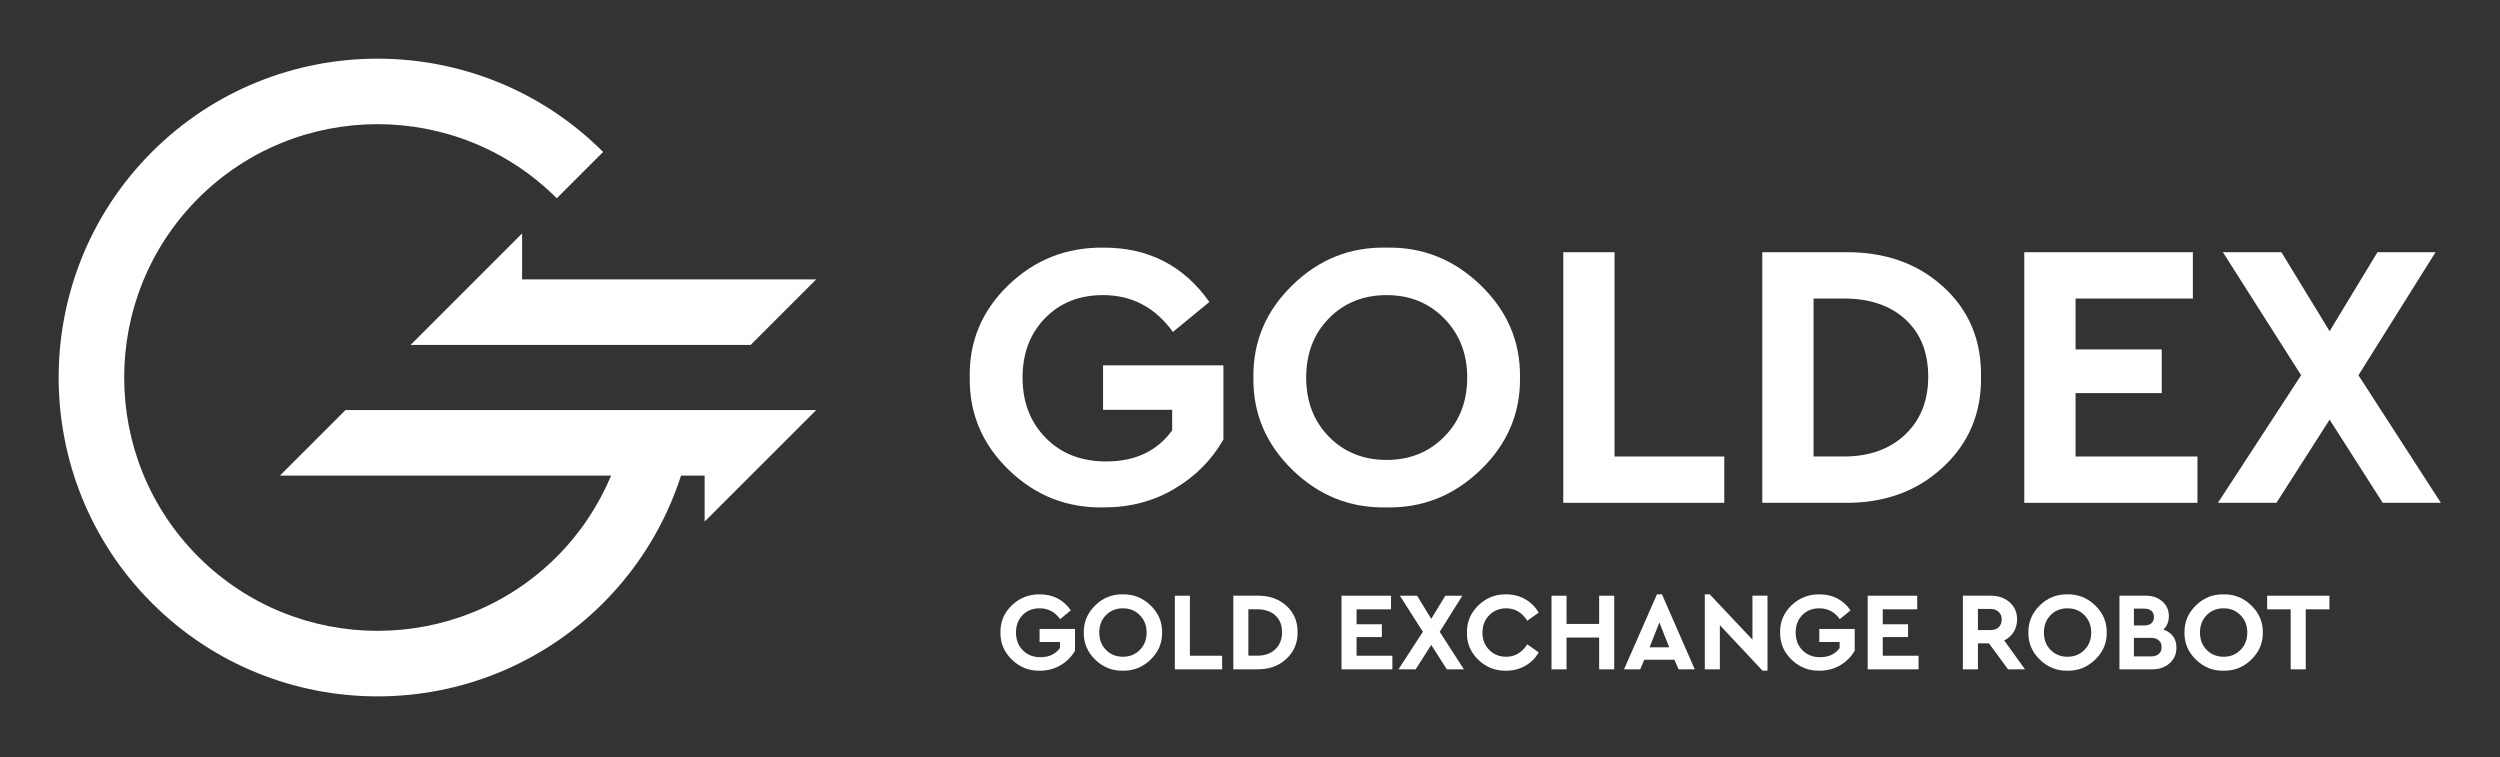 <?xml version="1.0" standalone="no"?>
<!DOCTYPE svg PUBLIC "-//W3C//DTD SVG 1.1//EN" "http://www.w3.org/Graphics/SVG/1.1/DTD/svg11.dtd">
<!--Generator: Xara Designer (www.xara.com), SVG filter version: 6.3.0.4-->
<svg stroke-width="0.501" stroke-linejoin="bevel" fill-rule="evenodd" xmlns:xlink="http://www.w3.org/1999/xlink" xmlns="http://www.w3.org/2000/svg" version="1.1" overflow="visible" width="121.048pt" height="36.653pt" viewBox="0 0 121.048 36.653">
 <rect x="0" y="0" width="121.048" height="36.653" fill="#333333" stroke="none"/>
 <defs>
	</defs>
 <g id="Document" fill="none" stroke="black" font-family="Times New Roman" font-size="16" transform="scale(1 -1)">
  <g id="Spread" transform="translate(0 -36.653)">
   <g id="Layer 1">
    <path d="M 13.554,13.625 L 29.59,13.625 C 28.978,12.167 28.091,10.829 26.958,9.697 C 22.172,4.912 14.387,4.912 9.602,9.697 C 4.816,14.482 4.816,22.267 9.602,27.053 C 14.387,31.837 22.172,31.837 26.958,27.053 L 29.203,29.296 C 23.18,35.318 13.38,35.318 7.357,29.296 C 1.334,23.273 1.334,13.475 7.357,7.453 C 10.369,4.442 14.325,2.935 18.279,2.935 C 22.235,2.935 26.19,4.442 29.203,7.453 C 30.94,9.192 32.228,11.307 32.976,13.625 L 34.118,13.625 L 34.118,11.399 L 39.519,16.798 L 16.728,16.798 L 13.554,13.625 Z" fill="#ffffff" stroke="none" stroke-width="0.372" fill-rule="nonzero" stroke-linejoin="miter" marker-start="none" marker-end="none" stroke-miterlimit="79.84"/>
    <path d="M 19.88,19.951 L 36.345,19.951 L 39.519,23.124 L 25.279,23.124 L 25.279,25.35 L 19.88,19.951 Z" fill="#ffffff" stroke="none" stroke-width="0.372" fill-rule="nonzero" stroke-linejoin="miter" marker-start="none" marker-end="none" stroke-miterlimit="79.84"/>
    <path d="M 46.955,18.374 C 46.918,20.115 47.54,21.604 48.82,22.842 C 50.102,24.079 51.643,24.687 53.445,24.663 C 55.614,24.663 57.319,23.786 58.557,22.032 L 56.791,20.581 C 55.934,21.769 54.805,22.364 53.409,22.364 C 52.256,22.364 51.319,21.99 50.594,21.242 C 49.872,20.496 49.511,19.538 49.511,18.374 C 49.511,17.184 49.885,16.211 50.633,15.451 C 51.38,14.69 52.354,14.31 53.557,14.31 C 54.965,14.31 56.032,14.812 56.755,15.818 L 56.755,16.81 L 53.409,16.81 L 53.409,18.963 L 59.237,18.963 L 59.237,15.376 C 58.673,14.384 57.883,13.588 56.866,12.987 C 55.86,12.387 54.719,12.085 53.445,12.085 C 51.667,12.049 50.136,12.652 48.847,13.897 C 47.561,15.141 46.93,16.633 46.955,18.374 Z" fill="#ffffff" stroke="none" stroke-width="0.372" fill-rule="nonzero" stroke-linejoin="miter" marker-start="none" marker-end="none" stroke-miterlimit="79.84"/>
    <path d="M 71.041,18.374 C 71.041,19.526 70.669,20.479 69.928,21.234 C 69.186,21.988 68.257,22.364 67.143,22.364 C 66.015,22.364 65.082,21.99 64.348,21.242 C 63.612,20.496 63.245,19.538 63.245,18.374 C 63.245,17.209 63.612,16.252 64.348,15.506 C 65.082,14.758 66.015,14.384 67.143,14.384 C 68.257,14.384 69.186,14.758 69.928,15.506 C 70.669,16.252 71.041,17.209 71.041,18.374 Z M 60.689,18.374 C 60.664,20.103 61.291,21.592 62.574,22.842 C 63.855,24.093 65.371,24.7 67.124,24.663 C 68.877,24.7 70.4,24.093 71.693,22.842 C 72.987,21.592 73.621,20.103 73.597,18.374 C 73.621,16.646 72.987,15.156 71.693,13.906 C 70.4,12.656 68.877,12.049 67.124,12.085 C 65.371,12.049 63.855,12.656 62.574,13.906 C 61.291,15.156 60.664,16.646 60.689,18.374 Z" fill="#ffffff" stroke="none" stroke-width="0.372" fill-rule="nonzero" stroke-linejoin="miter" marker-start="none" marker-end="none" stroke-miterlimit="79.84"/>
    <path d="M 75.693,12.307 L 75.693,24.441 L 78.175,24.441 L 78.175,14.55 L 83.488,14.55 L 83.488,12.307 L 75.693,12.307 Z" fill="#ffffff" stroke="none" stroke-width="0.372" fill-rule="nonzero" stroke-linejoin="miter" marker-start="none" marker-end="none" stroke-miterlimit="79.84"/>
    <path d="M 87.811,14.55 L 89.282,14.55 C 90.506,14.55 91.494,14.901 92.243,15.608 C 92.988,16.312 93.363,17.247 93.363,18.412 C 93.363,19.588 92.994,20.514 92.259,21.188 C 91.524,21.862 90.532,22.199 89.282,22.199 L 87.811,22.199 L 87.811,14.55 Z M 85.329,12.307 L 85.329,24.441 L 89.299,24.441 C 91.237,24.467 92.83,23.912 94.08,22.778 C 95.331,21.644 95.944,20.189 95.919,18.412 C 95.944,16.646 95.325,15.181 94.062,14.018 C 92.801,12.851 91.211,12.283 89.299,12.307 L 85.329,12.307 Z" fill="#ffffff" stroke="none" stroke-width="0.372" fill-rule="nonzero" stroke-linejoin="miter" marker-start="none" marker-end="none" stroke-miterlimit="79.84"/>
    <path d="M 98.014,12.307 L 98.014,24.441 L 106.177,24.441 L 106.177,22.198 L 100.497,22.198 L 100.497,19.734 L 104.67,19.734 L 104.67,17.619 L 100.497,17.619 L 100.497,14.55 L 106.399,14.55 L 106.399,12.307 L 98.014,12.307 Z" fill="#ffffff" stroke="none" stroke-width="0.372" fill-rule="nonzero" stroke-linejoin="miter" marker-start="none" marker-end="none" stroke-miterlimit="79.84"/>
    <path d="M 118.185,12.307 L 115.37,12.307 L 112.798,16.333 L 110.223,12.307 L 107.391,12.307 L 111.419,18.484 L 107.631,24.441 L 110.464,24.441 L 112.798,20.617 L 115.115,24.441 L 117.927,24.441 L 114.194,18.484 L 118.185,12.307 Z" fill="#ffffff" stroke="none" stroke-width="0.372" fill-rule="nonzero" stroke-linejoin="miter" marker-start="none" marker-end="none" stroke-miterlimit="79.84"/>
    <path d="M 48.441,6.027 C 48.431,6.539 48.613,6.976 48.989,7.34 C 49.366,7.703 49.819,7.88 50.347,7.875 C 50.986,7.875 51.487,7.616 51.85,7.102 L 51.331,6.675 C 51.08,7.025 50.75,7.199 50.336,7.199 C 49.999,7.199 49.722,7.089 49.511,6.869 C 49.298,6.65 49.193,6.367 49.193,6.027 C 49.193,5.679 49.302,5.391 49.523,5.169 C 49.741,4.944 50.028,4.832 50.381,4.832 C 50.795,4.832 51.107,4.981 51.322,5.275 L 51.322,5.567 L 50.336,5.567 L 50.336,6.199 L 52.05,6.199 L 52.05,5.146 C 51.884,4.854 51.652,4.62 51.353,4.444 C 51.058,4.267 50.722,4.178 50.347,4.178 C 49.826,4.169 49.376,4.346 48.998,4.71 C 48.62,5.076 48.434,5.515 48.441,6.027 Z" fill="#ffffff" stroke="none" stroke-width="0.372" fill-rule="nonzero" stroke-linejoin="miter" marker-start="none" marker-end="none" stroke-miterlimit="79.84"/>
    <path d="M 55.518,6.027 C 55.518,6.366 55.409,6.645 55.19,6.866 C 54.973,7.089 54.699,7.199 54.371,7.199 C 54.04,7.199 53.767,7.089 53.551,6.869 C 53.334,6.65 53.226,6.367 53.226,6.027 C 53.226,5.685 53.334,5.403 53.551,5.185 C 53.767,4.964 54.04,4.854 54.371,4.854 C 54.699,4.854 54.973,4.964 55.19,5.185 C 55.409,5.403 55.518,5.685 55.518,6.027 Z M 52.475,6.027 C 52.469,6.536 52.653,6.973 53.029,7.34 C 53.406,7.707 53.851,7.885 54.367,7.875 C 54.88,7.885 55.328,7.707 55.71,7.34 C 56.089,6.973 56.276,6.536 56.268,6.027 C 56.276,5.519 56.089,5.08 55.71,4.714 C 55.328,4.347 54.88,4.169 54.367,4.178 C 53.851,4.169 53.406,4.347 53.029,4.714 C 52.653,5.08 52.469,5.519 52.475,6.027 Z" fill="#ffffff" stroke="none" stroke-width="0.372" fill-rule="nonzero" stroke-linejoin="miter" marker-start="none" marker-end="none" stroke-miterlimit="79.84"/>
    <path d="M 56.885,4.244 L 56.885,7.809 L 57.614,7.809 L 57.614,4.903 L 59.175,4.903 L 59.175,4.244 L 56.885,4.244 Z" fill="#ffffff" stroke="none" stroke-width="0.372" fill-rule="nonzero" stroke-linejoin="miter" marker-start="none" marker-end="none" stroke-miterlimit="79.84"/>
    <path d="M 60.445,4.905 L 60.876,4.905 C 61.237,4.905 61.529,5.008 61.747,5.214 C 61.965,5.423 62.077,5.697 62.077,6.038 C 62.077,6.383 61.967,6.658 61.751,6.855 C 61.535,7.052 61.244,7.152 60.876,7.152 L 60.445,7.152 L 60.445,4.905 Z M 59.716,4.246 L 59.716,7.811 L 60.882,7.811 C 61.452,7.818 61.919,7.655 62.286,7.321 C 62.653,6.988 62.833,6.561 62.828,6.038 C 62.833,5.521 62.652,5.09 62.281,4.749 C 61.911,4.405 61.445,4.238 60.882,4.246 L 59.716,4.246 Z" fill="#ffffff" stroke="none" stroke-width="0.372" fill-rule="nonzero" stroke-linejoin="miter" marker-start="none" marker-end="none" stroke-miterlimit="79.84"/>
    <path d="M 64.955,4.244 L 64.955,7.809 L 67.353,7.809 L 67.353,7.15 L 65.684,7.15 L 65.684,6.427 L 66.909,6.427 L 66.909,5.806 L 65.684,5.806 L 65.684,4.903 L 67.418,4.903 L 67.418,4.244 L 64.955,4.244 Z" fill="#ffffff" stroke="none" stroke-width="0.372" fill-rule="nonzero" stroke-linejoin="miter" marker-start="none" marker-end="none" stroke-miterlimit="79.84"/>
    <path d="M 70.882,4.244 L 70.055,4.244 L 69.3,5.427 L 68.543,4.244 L 67.712,4.244 L 68.895,6.061 L 67.781,7.809 L 68.615,7.809 L 69.3,6.688 L 69.981,7.809 L 70.806,7.809 L 69.709,6.061 L 70.882,4.244 Z" fill="#ffffff" stroke="none" stroke-width="0.372" fill-rule="nonzero" stroke-linejoin="miter" marker-start="none" marker-end="none" stroke-miterlimit="79.84"/>
    <path d="M 71.028,6.027 C 71.021,6.539 71.206,6.977 71.584,7.344 C 71.962,7.708 72.411,7.885 72.93,7.875 C 73.268,7.875 73.575,7.796 73.851,7.64 C 74.125,7.483 74.342,7.266 74.502,6.988 L 73.95,6.599 C 73.694,6.999 73.353,7.199 72.93,7.199 C 72.599,7.199 72.324,7.087 72.107,6.864 C 71.887,6.641 71.779,6.36 71.779,6.02 C 71.779,5.683 71.887,5.403 72.107,5.185 C 72.324,4.964 72.599,4.854 72.93,4.854 C 73.353,4.854 73.694,5.055 73.95,5.454 L 74.502,5.065 C 74.346,4.787 74.129,4.57 73.852,4.414 C 73.577,4.257 73.265,4.178 72.923,4.178 C 72.403,4.169 71.951,4.346 71.575,4.71 C 71.199,5.076 71.015,5.515 71.028,6.027 Z" fill="#ffffff" stroke="none" stroke-width="0.372" fill-rule="nonzero" stroke-linejoin="miter" marker-start="none" marker-end="none" stroke-miterlimit="79.84"/>
    <path d="M 75.123,4.244 L 75.123,7.809 L 75.851,7.809 L 75.851,6.443 L 77.43,6.443 L 77.43,7.809 L 78.159,7.809 L 78.159,4.244 L 77.43,4.244 L 77.43,5.784 L 75.851,5.784 L 75.851,4.244 L 75.123,4.244 Z" fill="#ffffff" stroke="none" stroke-width="0.372" fill-rule="nonzero" stroke-linejoin="miter" marker-start="none" marker-end="none" stroke-miterlimit="79.84"/>
    <path d="M 80.822,5.309 L 80.346,6.514 L 79.87,5.309 L 80.822,5.309 Z M 81.276,4.244 L 81.075,4.71 L 79.615,4.71 L 79.417,4.244 L 78.634,4.244 L 80.229,7.876 L 80.471,7.876 L 82.059,4.244 L 81.276,4.244 Z" fill="#ffffff" stroke="none" stroke-width="0.372" fill-rule="nonzero" stroke-linejoin="miter" marker-start="none" marker-end="none" stroke-miterlimit="79.84"/>
    <path d="M 84.852,7.811 L 85.581,7.811 L 85.581,4.181 L 85.338,4.181 L 83.274,6.383 L 83.274,4.246 L 82.545,4.246 L 82.545,7.876 L 82.783,7.876 L 84.852,5.682 L 84.852,7.811 Z" fill="#ffffff" stroke="none" stroke-width="0.372" fill-rule="nonzero" stroke-linejoin="miter" marker-start="none" marker-end="none" stroke-miterlimit="79.84"/>
    <path d="M 86.193,6.027 C 86.181,6.539 86.364,6.976 86.741,7.34 C 87.117,7.703 87.571,7.88 88.099,7.875 C 88.737,7.875 89.237,7.616 89.601,7.102 L 89.082,6.675 C 88.831,7.025 88.5,7.199 88.089,7.199 C 87.751,7.199 87.474,7.089 87.263,6.869 C 87.05,6.65 86.944,6.367 86.944,6.027 C 86.944,5.679 87.053,5.391 87.273,5.169 C 87.494,4.944 87.779,4.832 88.133,4.832 C 88.545,4.832 88.859,4.981 89.073,5.275 L 89.073,5.567 L 88.089,5.567 L 88.089,6.199 L 89.803,6.199 L 89.803,5.146 C 89.634,4.854 89.403,4.62 89.104,4.444 C 88.81,4.267 88.474,4.178 88.099,4.178 C 87.579,4.169 87.127,4.346 86.749,4.71 C 86.371,5.076 86.185,5.515 86.193,6.027 Z" fill="#ffffff" stroke="none" stroke-width="0.372" fill-rule="nonzero" stroke-linejoin="miter" marker-start="none" marker-end="none" stroke-miterlimit="79.84"/>
    <path d="M 90.432,4.244 L 90.432,7.809 L 92.83,7.809 L 92.83,7.15 L 91.161,7.15 L 91.161,6.427 L 92.386,6.427 L 92.386,5.806 L 91.161,5.806 L 91.161,4.903 L 92.895,4.903 L 92.895,4.244 L 90.432,4.244 Z" fill="#ffffff" stroke="none" stroke-width="0.372" fill-rule="nonzero" stroke-linejoin="miter" marker-start="none" marker-end="none" stroke-miterlimit="79.84"/>
    <path d="M 95.77,7.168 L 95.77,6.146 L 96.38,6.146 C 96.55,6.146 96.682,6.194 96.779,6.285 C 96.873,6.381 96.921,6.505 96.921,6.659 C 96.921,6.811 96.871,6.933 96.773,7.026 C 96.674,7.12 96.544,7.168 96.38,7.168 L 95.77,7.168 Z M 98.049,4.244 L 97.228,4.244 L 96.304,5.503 L 95.77,5.503 L 95.77,4.244 L 95.041,4.244 L 95.041,7.811 L 96.38,7.811 C 96.755,7.811 97.063,7.703 97.304,7.493 C 97.546,7.278 97.666,7.003 97.666,6.659 C 97.666,6.435 97.611,6.235 97.502,6.056 C 97.392,5.88 97.237,5.741 97.041,5.644 L 98.049,4.244 Z" fill="#ffffff" stroke="none" stroke-width="0.372" fill-rule="nonzero" stroke-linejoin="miter" marker-start="none" marker-end="none" stroke-miterlimit="79.84"/>
    <path d="M 101.255,6.027 C 101.255,6.366 101.145,6.645 100.927,6.866 C 100.71,7.089 100.436,7.199 100.108,7.199 C 99.778,7.199 99.504,7.089 99.288,6.869 C 99.071,6.65 98.965,6.367 98.965,6.027 C 98.965,5.685 99.071,5.403 99.288,5.185 C 99.504,4.964 99.778,4.854 100.108,4.854 C 100.436,4.854 100.71,4.964 100.927,5.185 C 101.145,5.403 101.255,5.685 101.255,6.027 Z M 98.213,6.027 C 98.206,6.536 98.39,6.973 98.767,7.34 C 99.143,7.707 99.59,7.885 100.104,7.875 C 100.619,7.885 101.066,7.707 101.446,7.34 C 101.827,6.973 102.013,6.536 102.005,6.027 C 102.013,5.519 101.827,5.08 101.446,4.714 C 101.066,4.347 100.619,4.169 100.104,4.178 C 99.59,4.169 99.143,4.347 98.767,4.714 C 98.39,5.08 98.206,5.519 98.213,6.027 Z" fill="#ffffff" stroke="none" stroke-width="0.372" fill-rule="nonzero" stroke-linejoin="miter" marker-start="none" marker-end="none" stroke-miterlimit="79.84"/>
    <path d="M 104.663,5.32 C 104.663,5.457 104.62,5.566 104.527,5.648 C 104.438,5.727 104.314,5.769 104.156,5.769 L 103.323,5.769 L 103.323,4.87 L 104.156,4.87 C 104.314,4.87 104.438,4.911 104.527,4.99 C 104.62,5.068 104.663,5.178 104.663,5.32 Z M 103.827,7.184 L 103.323,7.184 L 103.323,6.367 L 103.827,6.367 C 103.974,6.367 104.087,6.405 104.169,6.476 C 104.251,6.547 104.291,6.648 104.291,6.778 C 104.291,6.905 104.251,7.004 104.169,7.075 C 104.087,7.149 103.974,7.184 103.827,7.184 Z M 105.381,5.292 C 105.381,4.987 105.273,4.735 105.052,4.54 C 104.833,4.342 104.553,4.244 104.209,4.244 L 102.622,4.244 L 102.622,7.811 L 103.886,7.811 C 104.216,7.811 104.489,7.717 104.699,7.531 C 104.91,7.347 105.014,7.107 105.014,6.817 C 105.014,6.554 104.928,6.34 104.751,6.172 C 105.171,6.019 105.381,5.724 105.381,5.292 Z" fill="#ffffff" stroke="none" stroke-width="0.372" fill-rule="nonzero" stroke-linejoin="miter" marker-start="none" marker-end="none" stroke-miterlimit="79.84"/>
    <path d="M 108.812,6.027 C 108.812,6.366 108.704,6.645 108.484,6.866 C 108.267,7.089 107.994,7.199 107.667,7.199 C 107.337,7.199 107.061,7.089 106.847,6.869 C 106.63,6.65 106.521,6.367 106.521,6.027 C 106.521,5.685 106.63,5.403 106.847,5.185 C 107.061,4.964 107.337,4.854 107.667,4.854 C 107.994,4.854 108.267,4.964 108.484,5.185 C 108.704,5.403 108.812,5.685 108.812,6.027 Z M 105.771,6.027 C 105.762,6.536 105.949,6.973 106.324,7.34 C 106.701,7.707 107.147,7.885 107.663,7.875 C 108.177,7.885 108.625,7.707 109.004,7.34 C 109.384,6.973 109.571,6.536 109.564,6.027 C 109.571,5.519 109.384,5.08 109.004,4.714 C 108.625,4.347 108.177,4.169 107.663,4.178 C 107.147,4.169 106.701,4.347 106.324,4.714 C 105.949,5.08 105.762,5.519 105.771,6.027 Z" fill="#ffffff" stroke="none" stroke-width="0.372" fill-rule="nonzero" stroke-linejoin="miter" marker-start="none" marker-end="none" stroke-miterlimit="79.84"/>
    <path d="M 110.913,4.244 L 110.913,7.15 L 109.774,7.15 L 109.774,7.809 L 112.789,7.809 L 112.789,7.15 L 111.642,7.15 L 111.642,4.244 L 110.913,4.244 Z" fill="#ffffff" stroke="none" stroke-width="0.372" fill-rule="nonzero" stroke-linejoin="miter" marker-start="none" marker-end="none" stroke-miterlimit="79.84"/>
   </g>
  </g>
 </g>
</svg>
